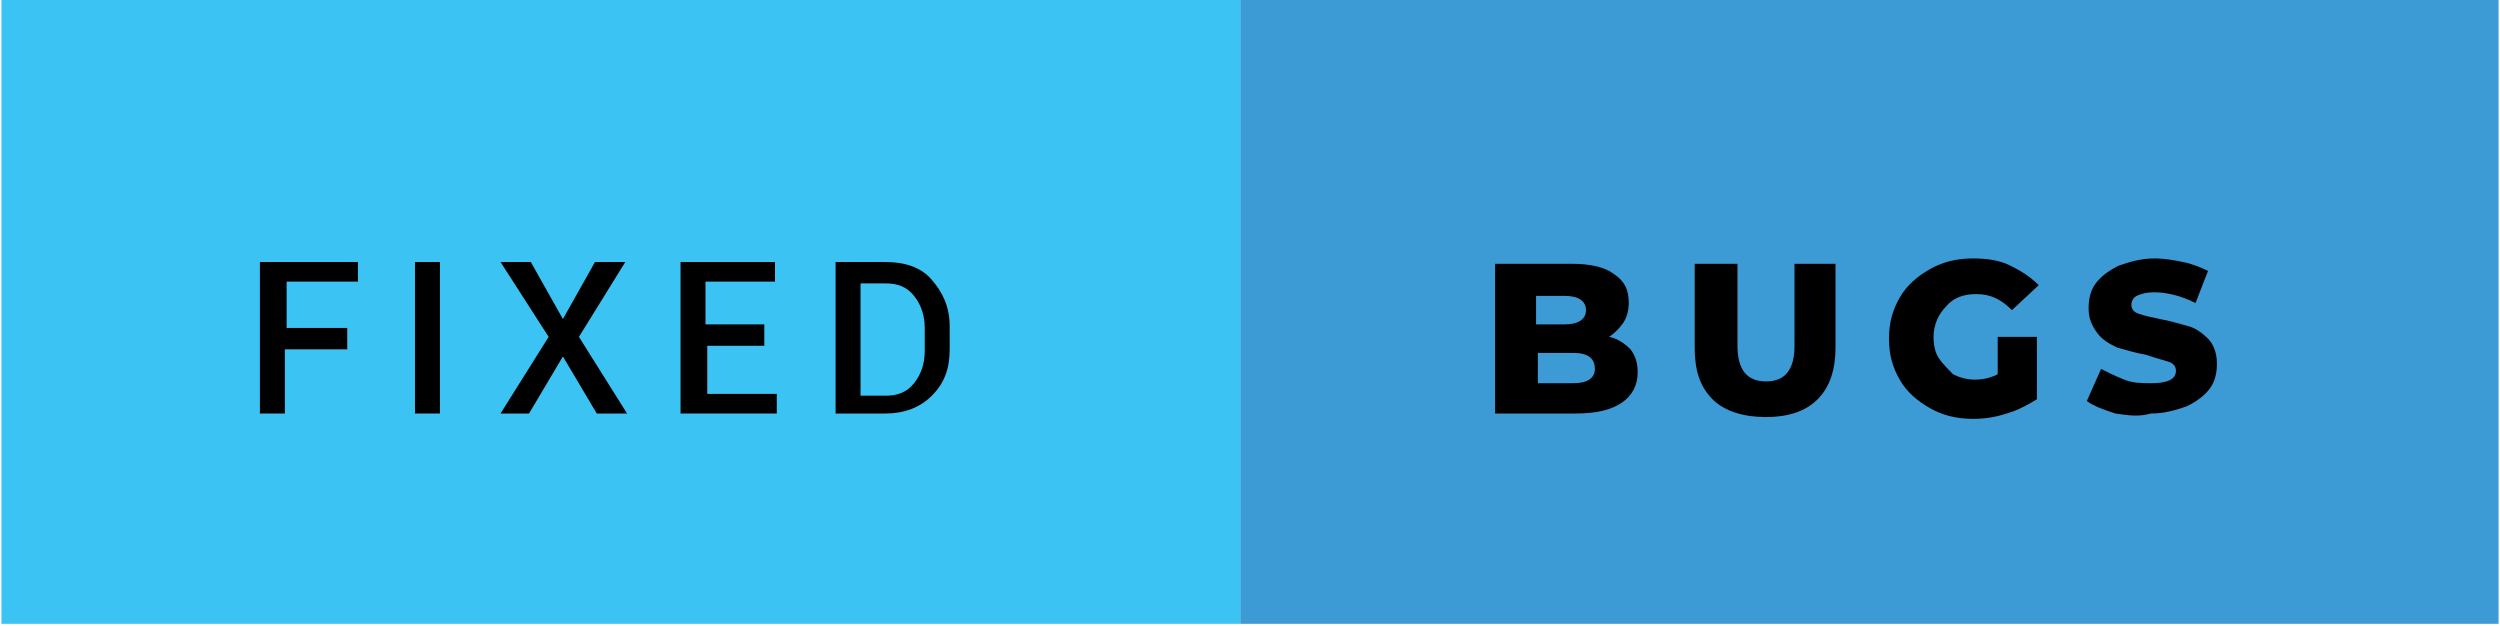 <?xml version="1.0" encoding="utf-8"?>
<!-- Generator: Adobe Illustrator 23.0.3, SVG Export Plug-In . SVG Version: 6.00 Build 0)  -->
<svg version="1.1" id="Layer_1" xmlns="http://www.w3.org/2000/svg" xmlns:xlink="http://www.w3.org/1999/xlink" x="0px" y="0px"
	 viewBox="0 0 140.1 35.1" style="enable-background:new 0 0 140.1 35.1;" xml:space="preserve"  width="140.1" height="35.059">
<style type="text/css">
	.st0{fill:#3C9AD5;}
	.st1{fill:#3BC4F3;}
	.st2{enable-background:new    ;}
</style>
<rect x="69.5" y="0" class="st0" width="70.6" height="35"/>
<rect y="0" class="st1" width="69.5" height="35"/>
<g class="st2">
	<path d="M19.3,19.6h-3.4v3.6h-1.4v-8.5h5.5v1.1h-4v2.6h3.4V19.6z"/>
	<path d="M24.6,23.2h-1.4v-8.5h1.4V23.2z"/>
	<path d="M31.5,17.9l1.8-3.2H35l-2.6,4.2l2.7,4.3h-1.7L31.5,20l-1.9,3.2H28l2.7-4.3L28,14.7h1.7L31.5,17.9z"/>
	<path d="M42.9,19.4h-3.3v2.7h3.9v1.1h-5.4v-8.5h5.3v1.1h-3.9v2.4h3.3V19.4z"/>
	<path d="M46.8,23.2v-8.5h2.8c1.1,0,2,0.3,2.6,1s1,1.5,1,2.6v1.3c0,1.1-0.3,1.9-1,2.6s-1.6,1-2.6,1H46.8z M48.2,15.9v6.3h1.4
		c0.7,0,1.2-0.2,1.6-0.7s0.6-1.1,0.6-1.8v-1.3c0-0.7-0.2-1.3-0.6-1.8s-0.9-0.7-1.6-0.7H48.2z"/>
</g>
<g class="st2">
	<path d="M91.4,19.6c0.3,0.4,0.4,0.8,0.4,1.3c0,0.7-0.3,1.3-0.9,1.7c-0.6,0.4-1.4,0.6-2.6,0.6h-4.5v-8.4h4.3c1.1,0,1.9,0.2,2.4,0.6
		c0.6,0.4,0.8,0.9,0.8,1.6c0,0.4-0.1,0.8-0.3,1.1s-0.5,0.6-0.8,0.8C90.7,19,91.1,19.3,91.4,19.6z M86.1,16.6v1.6h1.6
		c0.8,0,1.2-0.3,1.2-0.8c0-0.5-0.4-0.8-1.2-0.8H86.1z M89.4,20.7c0-0.6-0.4-0.9-1.2-0.9h-2v1.7h2C89,21.5,89.4,21.2,89.4,20.7z"/>
	<path d="M96,22.4c-0.7-0.7-1-1.6-1-2.9v-4.7h2.4v4.6c0,1.3,0.5,2,1.6,2c1.1,0,1.6-0.7,1.6-2v-4.6h2.3v4.7c0,1.2-0.3,2.2-1,2.9
		c-0.7,0.7-1.7,1-2.9,1S96.7,23.1,96,22.4z"/>
	<path d="M112.1,18.9h2.1v3.5c-0.5,0.3-1,0.6-1.7,0.8c-0.6,0.2-1.2,0.3-1.9,0.3c-0.9,0-1.7-0.2-2.4-0.6s-1.3-0.9-1.7-1.6
		c-0.4-0.7-0.6-1.4-0.6-2.3s0.2-1.6,0.6-2.3c0.4-0.7,1-1.2,1.7-1.6s1.5-0.6,2.4-0.6c0.8,0,1.5,0.1,2.1,0.4s1.1,0.6,1.6,1.1l-1.5,1.4
		c-0.6-0.6-1.2-0.9-2-0.9c-0.7,0-1.3,0.2-1.7,0.7c-0.4,0.4-0.7,1-0.7,1.7c0,0.5,0.1,0.9,0.3,1.2s0.5,0.6,0.8,0.9
		c0.4,0.2,0.8,0.3,1.2,0.3c0.5,0,0.9-0.1,1.3-0.3V18.9z"/>
	<path d="M118.6,23.2c-0.6-0.2-1.2-0.4-1.6-0.7l0.8-1.8c0.4,0.2,0.8,0.4,1.3,0.6c0.5,0.2,1,0.2,1.5,0.2c0.9,0,1.4-0.2,1.4-0.7
		c0-0.2-0.1-0.4-0.4-0.5c-0.3-0.1-0.7-0.2-1.3-0.4c-0.6-0.1-1.2-0.3-1.6-0.4c-0.4-0.2-0.8-0.4-1.1-0.8s-0.5-0.8-0.5-1.4
		c0-0.5,0.1-1,0.4-1.4c0.3-0.4,0.7-0.7,1.3-1c0.6-0.2,1.2-0.4,2-0.4c0.6,0,1.1,0.1,1.6,0.2c0.5,0.1,1,0.3,1.4,0.5l-0.7,1.8
		c-0.8-0.4-1.6-0.6-2.3-0.6c-0.5,0-0.8,0.1-1,0.2c-0.2,0.1-0.3,0.3-0.3,0.5s0.1,0.4,0.4,0.5s0.7,0.2,1.2,0.3
		c0.6,0.1,1.2,0.3,1.6,0.4s0.8,0.4,1.1,0.7c0.3,0.3,0.5,0.8,0.5,1.4c0,0.5-0.1,1-0.4,1.4s-0.7,0.7-1.3,1c-0.6,0.2-1.2,0.4-2,0.4
		C119.9,23.4,119.3,23.3,118.6,23.2z"/>
</g>
</svg>
